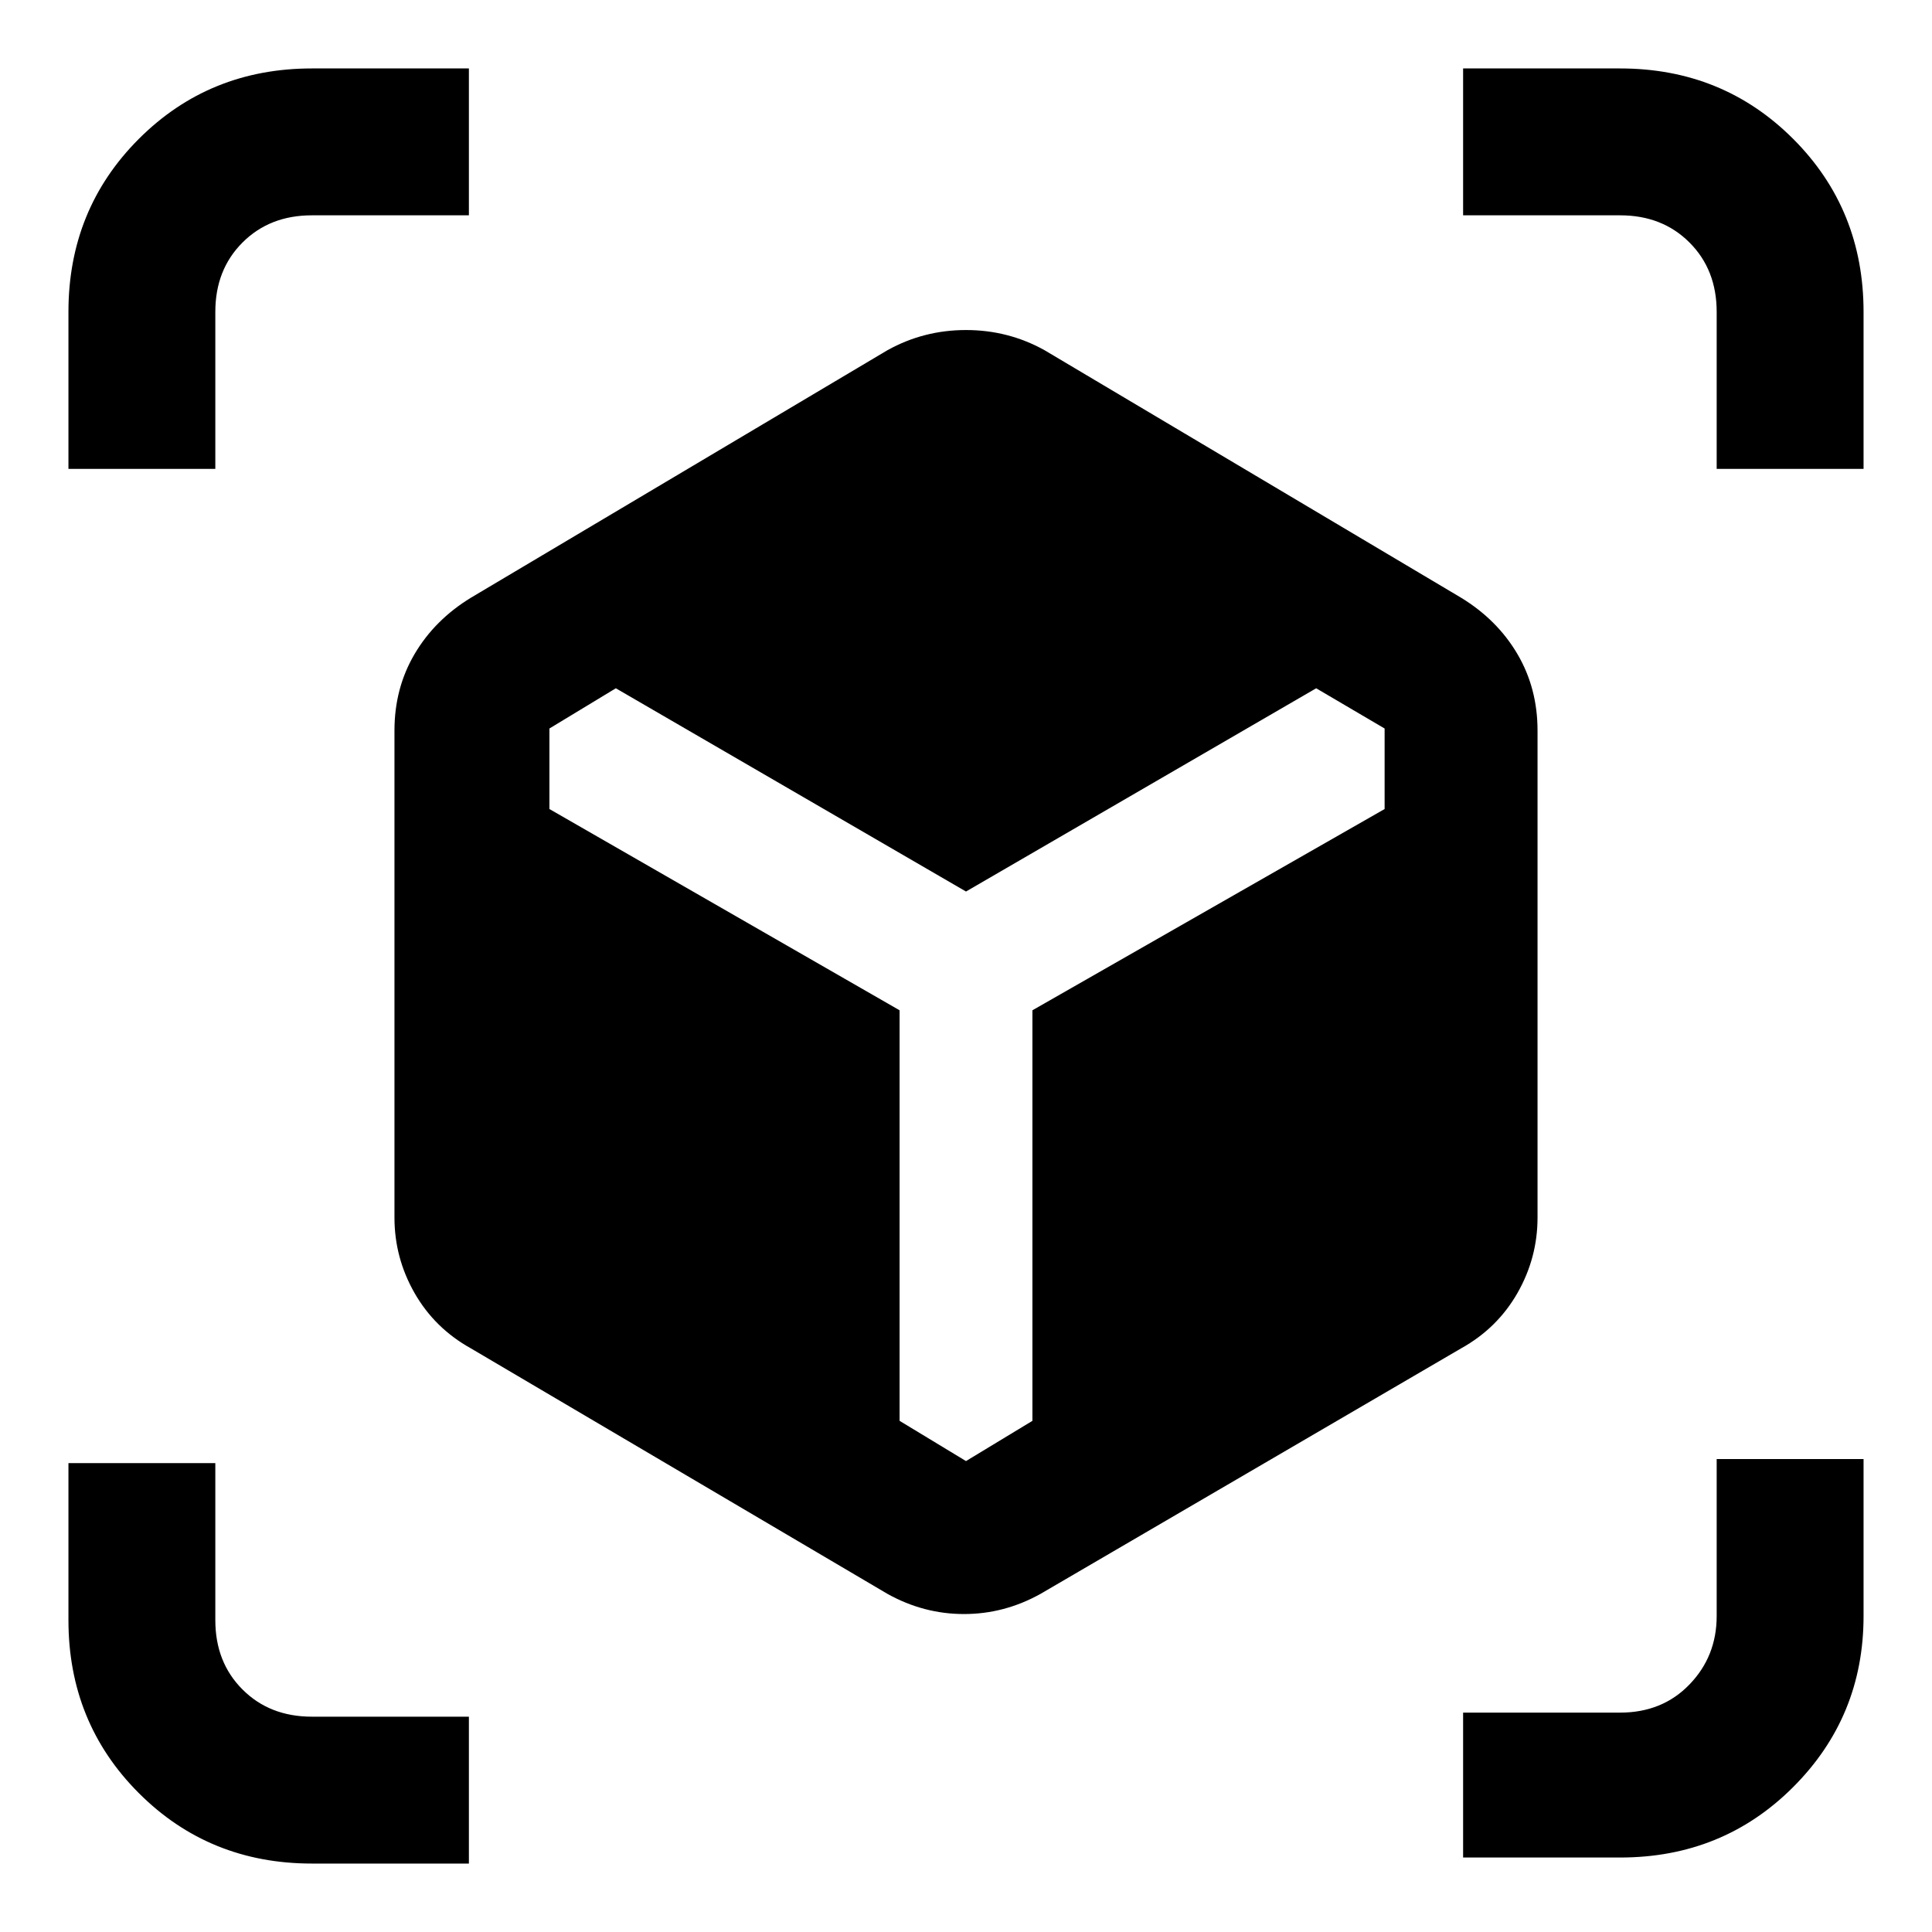 <svg xmlns="http://www.w3.org/2000/svg" height="40" width="40"><path d="M6.458 38.583q-2.125 0-3.583-1.458-1.458-1.458-1.458-3.583v-3.25h3.041v3.25q0 .875.563 1.437.562.563 1.437.563h3.25v3.041Zm23.834-.125v-3h3.25q.875 0 1.437-.583.563-.583.563-1.417v-3.25h3.041v3.25q0 2.084-1.458 3.542-1.458 1.458-3.583 1.458Zm-11.667-9.041L20 30.25l1.375-.833v-8.5l7.292-4.167v-1.667l-1.417-.833L20 18.458l-7.25-4.208-1.375.833v1.667l7.25 4.167ZM1.417 9.708v-3.25q0-2.125 1.458-3.583 1.458-1.458 3.583-1.458h3.25v3.041h-3.25q-.875 0-1.437.563-.563.562-.563 1.437v3.25Zm34.125 0v-3.25q0-.875-.563-1.437-.562-.563-1.437-.563h-3.25V1.417h3.25q2.125 0 3.583 1.458 1.458 1.458 1.458 3.583v3.25ZM18.375 33 9.75 27.917Q9 27.5 8.583 26.771q-.416-.729-.416-1.563V15.125q0-.875.416-1.583.417-.709 1.167-1.167l8.625-5.125q.75-.417 1.625-.417t1.625.417l8.625 5.125q.75.458 1.167 1.167.416.708.416 1.583v10.083q0 .834-.416 1.563-.417.729-1.167 1.146L21.542 33q-.75.417-1.584.417-.833 0-1.583-.417Z"/></svg>